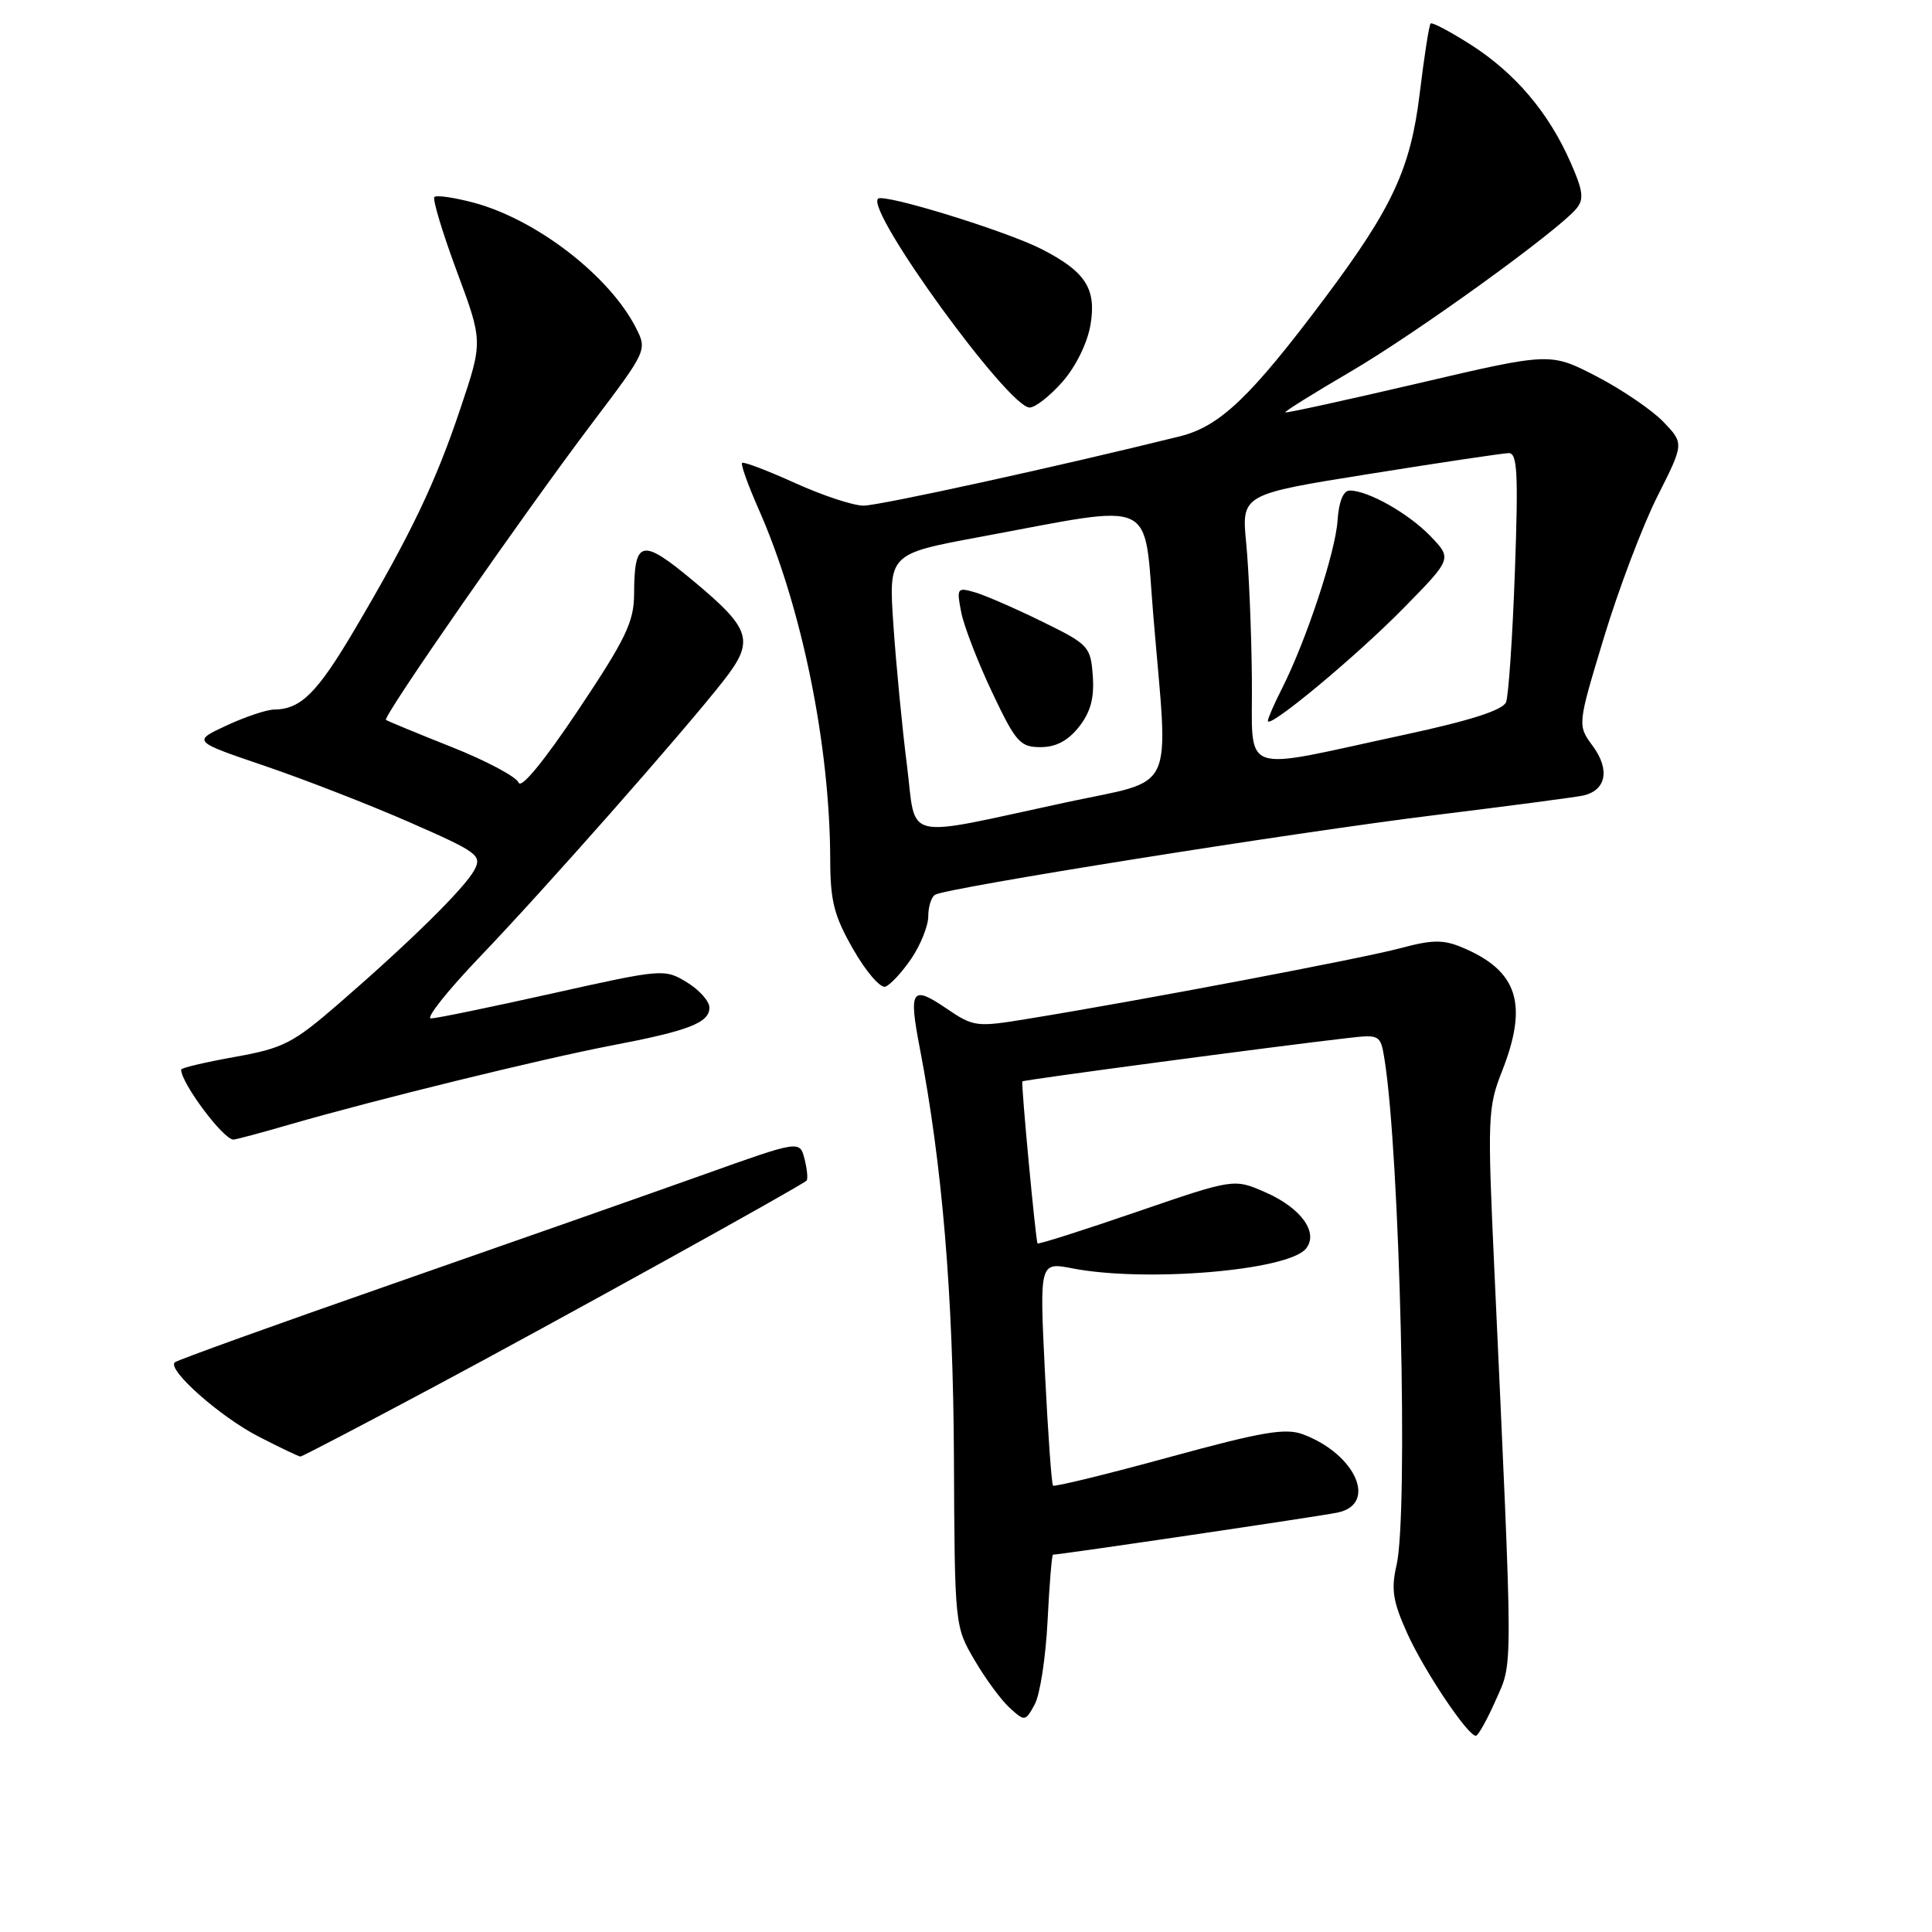 <?xml version="1.0" encoding="UTF-8" standalone="no"?>
<!DOCTYPE svg PUBLIC "-//W3C//DTD SVG 1.1//EN" "http://www.w3.org/Graphics/SVG/1.1/DTD/svg11.dtd" >
<svg xmlns="http://www.w3.org/2000/svg" xmlns:xlink="http://www.w3.org/1999/xlink" version="1.1" viewBox="0 0 256 256">
 <g >
 <path fill="currentColor"
d=" M 198.20 225.27 C 200.50 220.08 200.51 222.67 198.01 168.25 C 197.08 148.12 197.14 146.72 199.02 141.96 C 202.53 133.04 201.13 128.64 193.77 125.55 C 191.25 124.49 189.81 124.50 185.60 125.63 C 180.69 126.96 151.18 132.56 136.31 134.98 C 129.31 136.13 129.03 136.09 125.32 133.57 C 120.81 130.51 120.39 131.16 121.87 138.84 C 124.85 154.31 126.30 171.62 126.40 193.00 C 126.50 215.45 126.51 215.51 129.15 220.00 C 130.60 222.48 132.70 225.33 133.82 226.33 C 135.79 228.12 135.87 228.11 137.11 225.83 C 137.81 224.55 138.57 219.56 138.81 214.75 C 139.05 209.94 139.37 206.00 139.53 206.00 C 140.49 206.00 175.00 200.90 177.25 200.42 C 182.56 199.30 179.66 192.71 172.69 190.07 C 170.35 189.18 167.30 189.70 154.87 193.10 C 146.62 195.36 139.71 197.04 139.53 196.85 C 139.34 196.66 138.86 189.91 138.46 181.86 C 137.74 167.22 137.74 167.22 142.12 168.07 C 151.82 169.94 170.63 168.36 173.03 165.47 C 174.78 163.36 172.43 160.07 167.66 157.98 C 163.50 156.16 163.50 156.16 150.59 160.59 C 143.50 163.03 137.60 164.90 137.48 164.76 C 137.24 164.45 135.28 143.60 135.47 143.29 C 135.59 143.09 169.17 138.62 178.71 137.53 C 182.80 137.06 182.93 137.14 183.44 140.27 C 185.49 152.90 186.63 200.57 185.05 207.39 C 184.31 210.59 184.56 212.19 186.45 216.39 C 188.70 221.38 194.47 230.00 195.56 230.00 C 195.86 230.00 197.05 227.87 198.20 225.27 Z  M 57.35 183.84 C 73.48 175.23 106.06 157.20 106.87 156.44 C 107.07 156.25 106.96 154.97 106.61 153.59 C 105.98 151.09 105.98 151.09 93.24 155.64 C 86.23 158.14 67.71 164.65 52.08 170.10 C 36.45 175.55 23.43 180.24 23.15 180.52 C 22.15 181.52 29.16 187.72 34.24 190.34 C 37.08 191.80 39.58 193.00 39.81 193.00 C 40.03 193.00 47.92 188.88 57.35 183.84 Z  M 38.50 148.97 C 49.81 145.70 71.83 140.30 81.00 138.54 C 91.28 136.58 94.00 135.52 94.00 133.51 C 94.00 132.66 92.65 131.15 91.00 130.15 C 88.06 128.36 87.78 128.38 73.25 131.62 C 65.14 133.43 57.88 134.93 57.11 134.95 C 56.35 134.98 59.28 131.29 63.62 126.75 C 72.14 117.86 90.42 97.14 95.82 90.26 C 100.04 84.88 99.59 83.40 91.78 76.90 C 85.00 71.26 84.04 71.49 84.02 78.77 C 84.00 82.40 82.90 84.69 76.63 94.07 C 72.08 100.87 69.05 104.57 68.72 103.70 C 68.42 102.93 64.42 100.80 59.84 98.98 C 55.25 97.16 51.34 95.54 51.14 95.39 C 50.66 95.02 69.41 68.04 78.55 55.95 C 85.71 46.48 85.76 46.38 84.27 43.45 C 80.76 36.55 71.08 29.08 62.78 26.86 C 60.19 26.17 57.84 25.83 57.56 26.10 C 57.29 26.38 58.62 30.80 60.52 35.92 C 63.99 45.24 63.99 45.24 61.02 54.09 C 57.72 63.95 54.43 70.82 46.98 83.44 C 42.01 91.85 39.87 93.98 36.32 94.02 C 35.32 94.03 32.48 94.99 30.00 96.14 C 25.50 98.23 25.50 98.23 35.12 101.50 C 40.41 103.30 49.06 106.67 54.35 108.99 C 63.33 112.93 63.89 113.34 62.85 115.29 C 61.56 117.69 54.39 124.76 44.85 133.02 C 38.82 138.24 37.54 138.90 31.10 140.05 C 27.20 140.75 24.00 141.50 24.00 141.73 C 24.00 143.51 29.59 151.00 30.93 151.00 C 31.25 151.00 34.65 150.09 38.50 148.97 Z  M 120.75 127.03 C 121.99 125.20 123.00 122.67 123.00 121.41 C 123.00 120.15 123.40 118.87 123.90 118.56 C 125.37 117.65 171.35 110.32 190.10 108.01 C 199.67 106.83 208.46 105.67 209.64 105.44 C 212.81 104.81 213.40 102.04 211.05 98.85 C 209.01 96.09 209.01 96.09 212.53 84.47 C 214.47 78.07 217.65 69.67 219.60 65.80 C 223.15 58.76 223.15 58.76 220.41 55.90 C 218.90 54.33 214.92 51.62 211.55 49.87 C 205.42 46.70 205.42 46.70 187.97 50.78 C 178.38 53.02 170.43 54.76 170.31 54.64 C 170.19 54.52 174.09 52.09 178.98 49.23 C 187.69 44.14 206.41 30.62 208.89 27.63 C 209.91 26.40 209.77 25.26 208.09 21.48 C 205.19 14.90 200.79 9.72 194.96 5.97 C 192.19 4.20 189.76 2.91 189.56 3.12 C 189.36 3.33 188.71 7.50 188.12 12.38 C 186.91 22.35 184.52 27.50 175.54 39.50 C 165.72 52.61 161.63 56.51 156.32 57.82 C 140.19 61.82 116.51 67.00 114.42 67.00 C 113.06 67.00 108.97 65.65 105.32 63.99 C 101.67 62.34 98.52 61.14 98.33 61.34 C 98.13 61.53 99.12 64.29 100.52 67.46 C 106.24 80.39 109.98 98.72 110.01 114.00 C 110.02 119.40 110.53 121.40 113.07 125.81 C 114.74 128.74 116.65 130.95 117.31 130.74 C 117.96 130.52 119.51 128.85 120.75 127.03 Z  M 140.79 50.58 C 142.55 48.58 144.09 45.45 144.50 43.02 C 145.30 38.24 143.83 35.98 138.00 33.00 C 133.25 30.58 117.07 25.60 116.34 26.33 C 114.71 27.96 133.62 54.00 136.43 54.00 C 137.18 54.00 139.14 52.46 140.79 50.58 Z  M 120.17 101.36 C 119.55 96.49 118.75 88.20 118.39 82.95 C 117.73 73.40 117.73 73.40 129.78 71.16 C 153.65 66.73 151.50 65.75 152.83 81.68 C 154.84 105.67 156.03 103.14 141.25 106.32 C 119.18 111.07 121.47 111.61 120.17 101.36 Z  M 142.98 96.30 C 144.51 94.35 145.01 92.49 144.80 89.55 C 144.51 85.64 144.27 85.39 138.00 82.32 C 134.43 80.57 130.42 78.83 129.10 78.46 C 126.83 77.81 126.74 77.95 127.37 81.14 C 127.73 82.99 129.58 87.76 131.47 91.75 C 134.60 98.36 135.17 99.00 137.88 99.00 C 139.92 99.00 141.52 98.15 142.98 96.30 Z  M 165.88 89.88 C 165.82 83.62 165.48 75.58 165.13 72.00 C 164.50 65.50 164.50 65.50 181.50 62.79 C 190.85 61.29 199.13 60.06 199.90 60.04 C 201.06 60.01 201.20 62.64 200.73 75.75 C 200.42 84.41 199.89 92.19 199.56 93.04 C 199.14 94.09 194.86 95.47 186.22 97.33 C 163.71 102.17 166.02 103.02 165.88 89.88 Z  M 185.95 80.61 C 192.41 74.03 192.41 74.03 189.56 71.06 C 186.66 68.04 181.29 65.00 178.85 65.00 C 177.99 65.00 177.40 66.45 177.23 69.01 C 176.94 73.22 173.07 84.90 169.88 91.21 C 168.84 93.25 168.00 95.19 168.00 95.52 C 168.00 96.70 179.63 87.04 185.95 80.61 Z "/>
</g>
</svg>